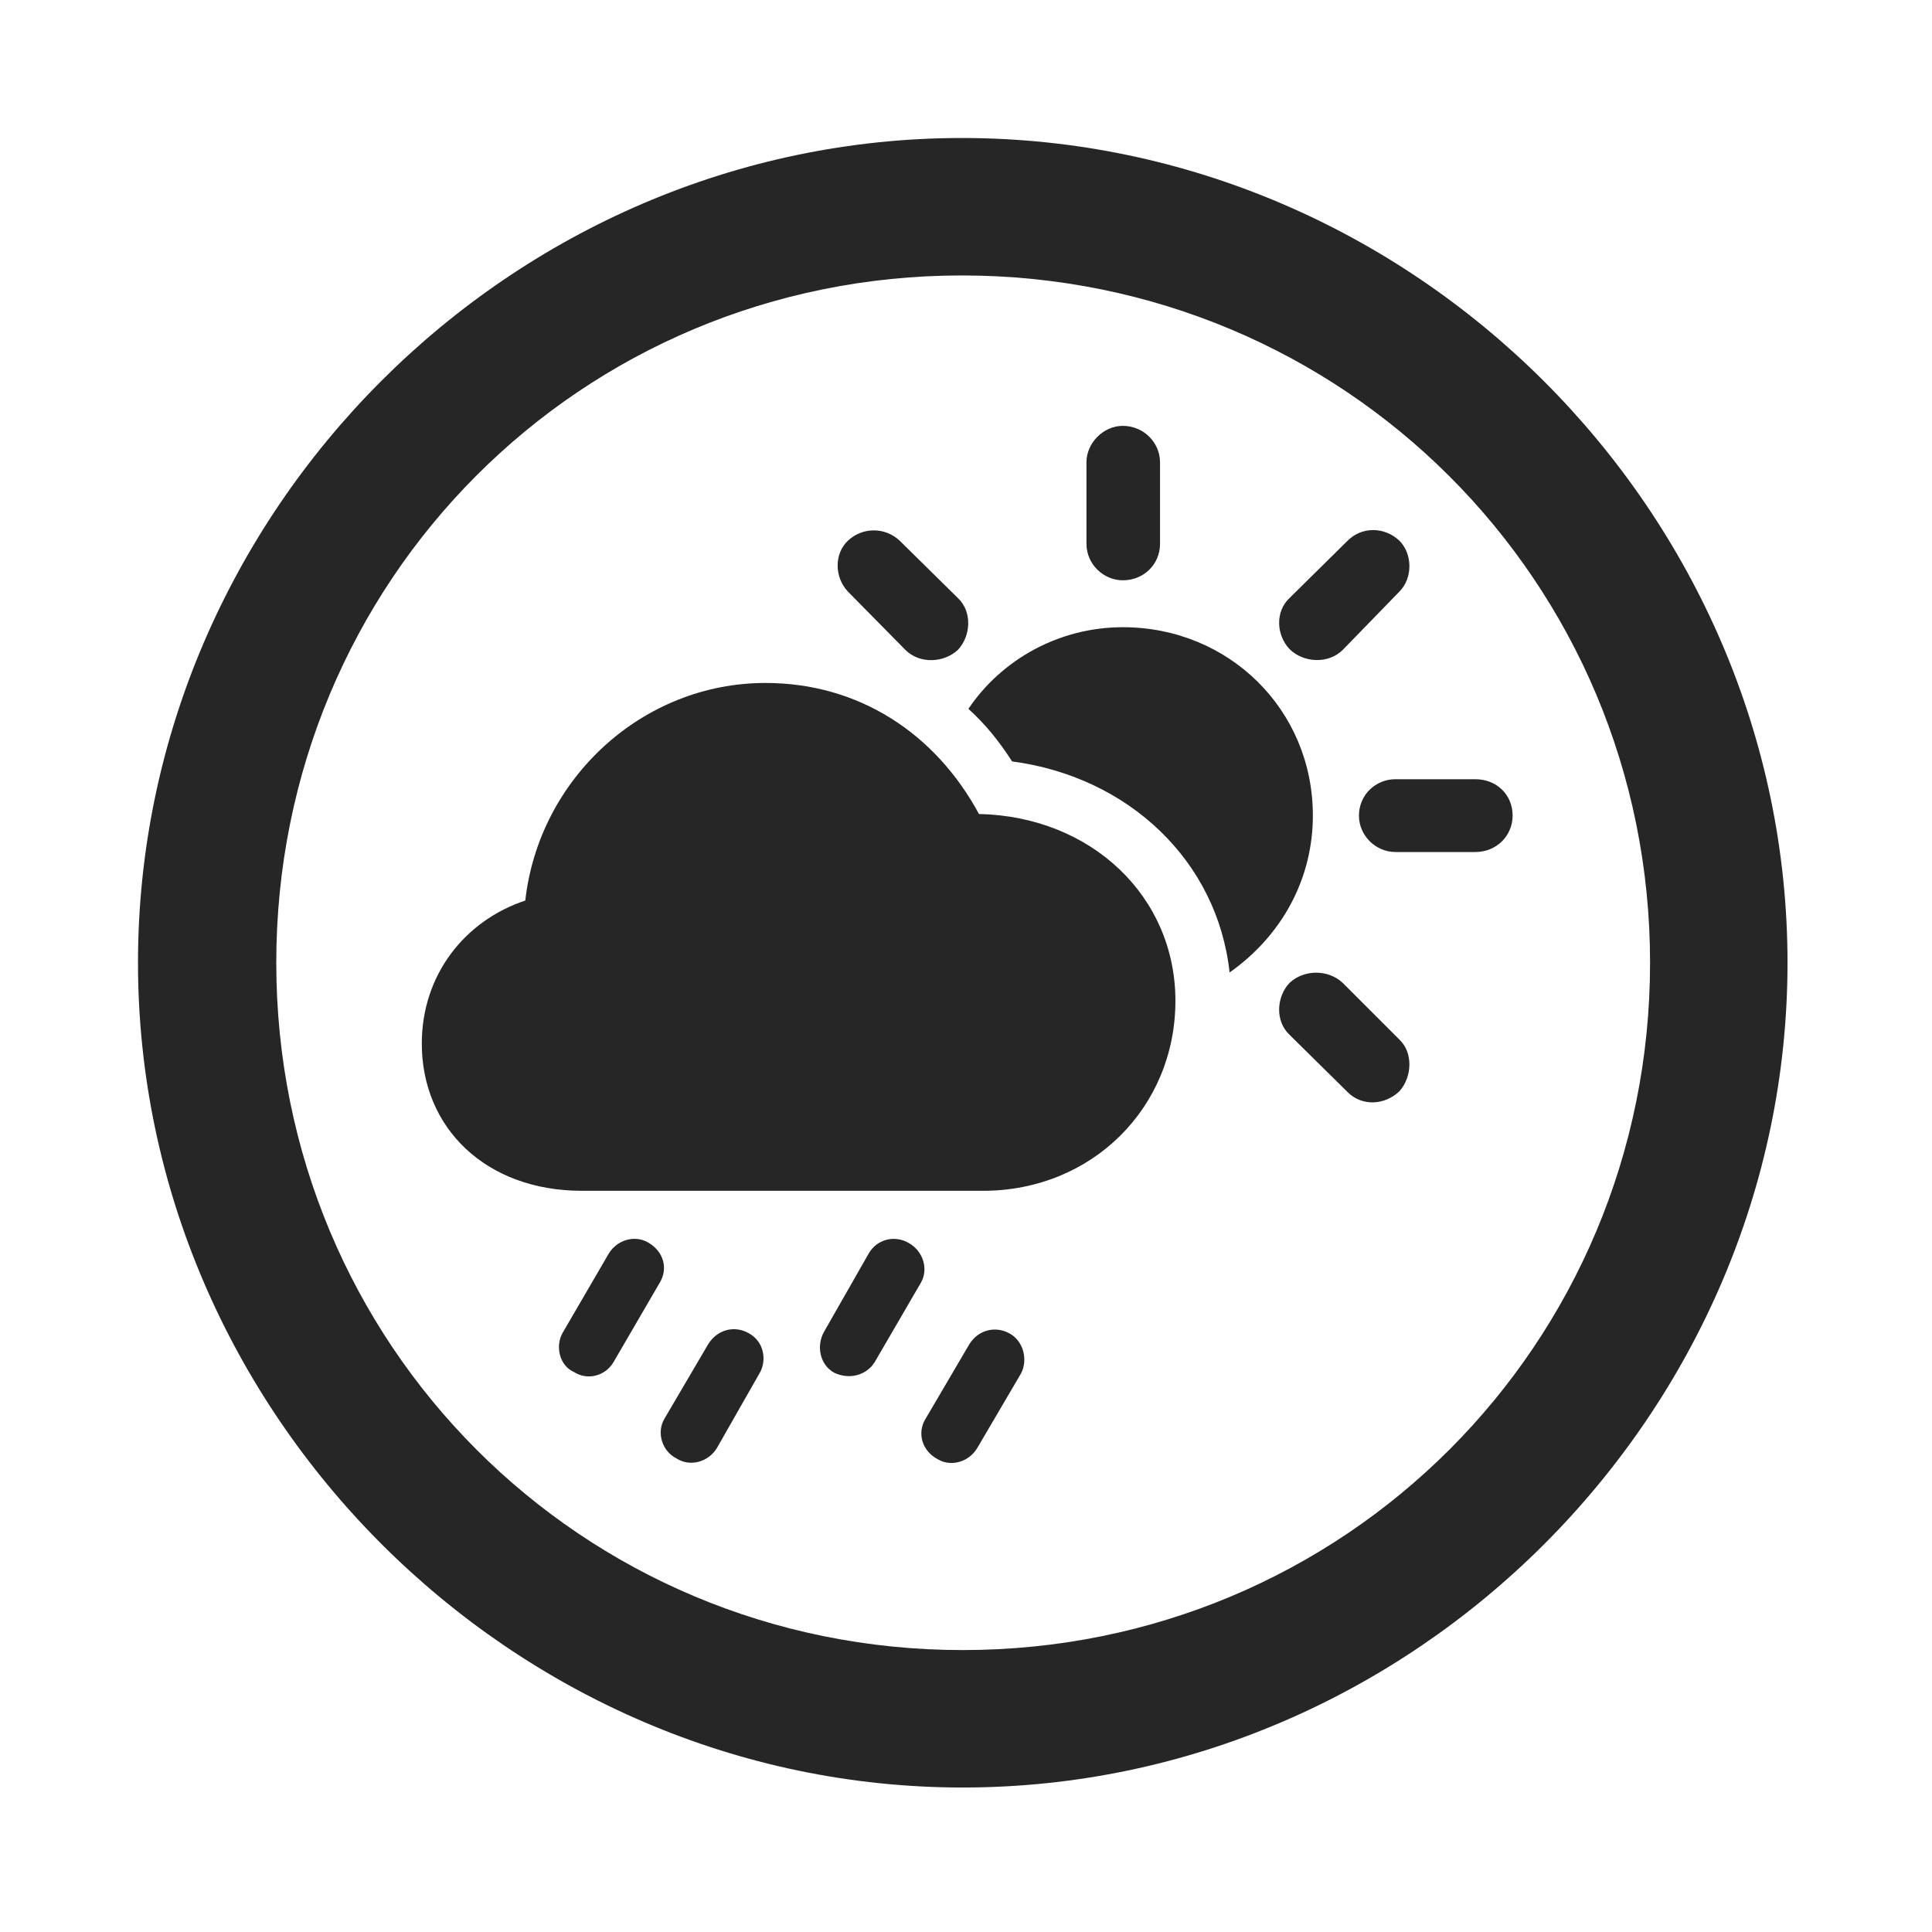<svg width="28" height="28" viewBox="0 0 28 28" fill="none" xmlns="http://www.w3.org/2000/svg">
<path d="M13.953 25.906C20.492 25.906 25.906 20.48 25.906 13.953C25.906 7.414 20.48 2 13.941 2C7.414 2 2 7.414 2 13.953C2 20.48 7.426 25.906 13.953 25.906ZM13.953 23.914C8.422 23.914 4.004 19.484 4.004 13.953C4.004 8.422 8.41 3.992 13.941 3.992C19.473 3.992 23.914 8.422 23.914 13.953C23.914 19.484 19.484 23.914 13.953 23.914Z" fill="black" fill-opacity="0.85"/>
<path d="M8.434 17.258H14.246C15.828 17.258 17.035 16.051 17.035 14.504C17.035 12.992 15.816 11.832 14.188 11.797C13.555 10.625 12.441 9.898 11.094 9.898C9.312 9.898 7.812 11.281 7.613 13.051C6.734 13.344 6.113 14.129 6.113 15.125C6.113 16.344 7.039 17.258 8.434 17.258ZM13.121 9.418C13.332 9.629 13.684 9.605 13.883 9.418C14.07 9.219 14.094 8.867 13.883 8.668L13.039 7.836C12.828 7.637 12.5 7.637 12.289 7.836C12.09 8.023 12.09 8.363 12.289 8.574L13.121 9.418ZM16.273 8.41C16.578 8.41 16.812 8.176 16.812 7.883V6.699C16.812 6.418 16.578 6.172 16.273 6.172C15.992 6.172 15.746 6.418 15.746 6.699V7.883C15.746 8.176 15.992 8.41 16.273 8.41ZM18.688 9.406C18.887 9.605 19.25 9.629 19.461 9.418L20.281 8.574C20.48 8.375 20.469 8.023 20.281 7.836C20.07 7.637 19.742 7.625 19.531 7.836L18.688 8.668C18.477 8.867 18.5 9.207 18.688 9.406ZM20.223 12.348H21.383C21.688 12.348 21.922 12.113 21.922 11.82C21.922 11.516 21.688 11.293 21.383 11.293H20.223C19.941 11.293 19.695 11.516 19.695 11.82C19.695 12.113 19.941 12.348 20.223 12.348ZM19.531 15.828C19.742 16.039 20.07 16.016 20.281 15.816C20.469 15.605 20.48 15.254 20.281 15.066L19.461 14.246C19.25 14.047 18.898 14.047 18.688 14.246C18.5 14.445 18.477 14.797 18.688 14.996L19.531 15.828ZM19.027 11.82C19.027 10.285 17.809 9.09 16.273 9.09C15.348 9.09 14.516 9.559 14.035 10.273C14.281 10.496 14.48 10.742 14.668 11.035C16.355 11.258 17.645 12.477 17.82 14.094C18.57 13.566 19.027 12.746 19.027 11.82ZM8.891 19.742L9.559 18.594C9.688 18.383 9.617 18.137 9.395 18.008C9.195 17.891 8.938 17.973 8.82 18.172L8.152 19.32C8.047 19.508 8.105 19.789 8.316 19.883C8.516 20.012 8.773 19.941 8.891 19.742ZM10.391 20.984L11.012 19.895C11.117 19.707 11.07 19.438 10.848 19.32C10.637 19.203 10.391 19.273 10.262 19.484L9.629 20.562C9.512 20.762 9.594 21.031 9.805 21.137C10.004 21.266 10.273 21.184 10.391 20.984ZM12.676 19.742L13.344 18.594C13.461 18.395 13.379 18.137 13.18 18.02C12.969 17.891 12.711 17.961 12.594 18.16L11.938 19.309C11.832 19.508 11.879 19.777 12.09 19.895C12.312 20 12.559 19.93 12.676 19.742ZM14.164 20.984L14.797 19.906C14.902 19.707 14.832 19.426 14.621 19.32C14.422 19.215 14.176 19.273 14.047 19.484L13.414 20.562C13.285 20.773 13.367 21.031 13.59 21.148C13.789 21.266 14.047 21.184 14.164 20.984Z" fill="black" fill-opacity="0.85"/>
</svg>
